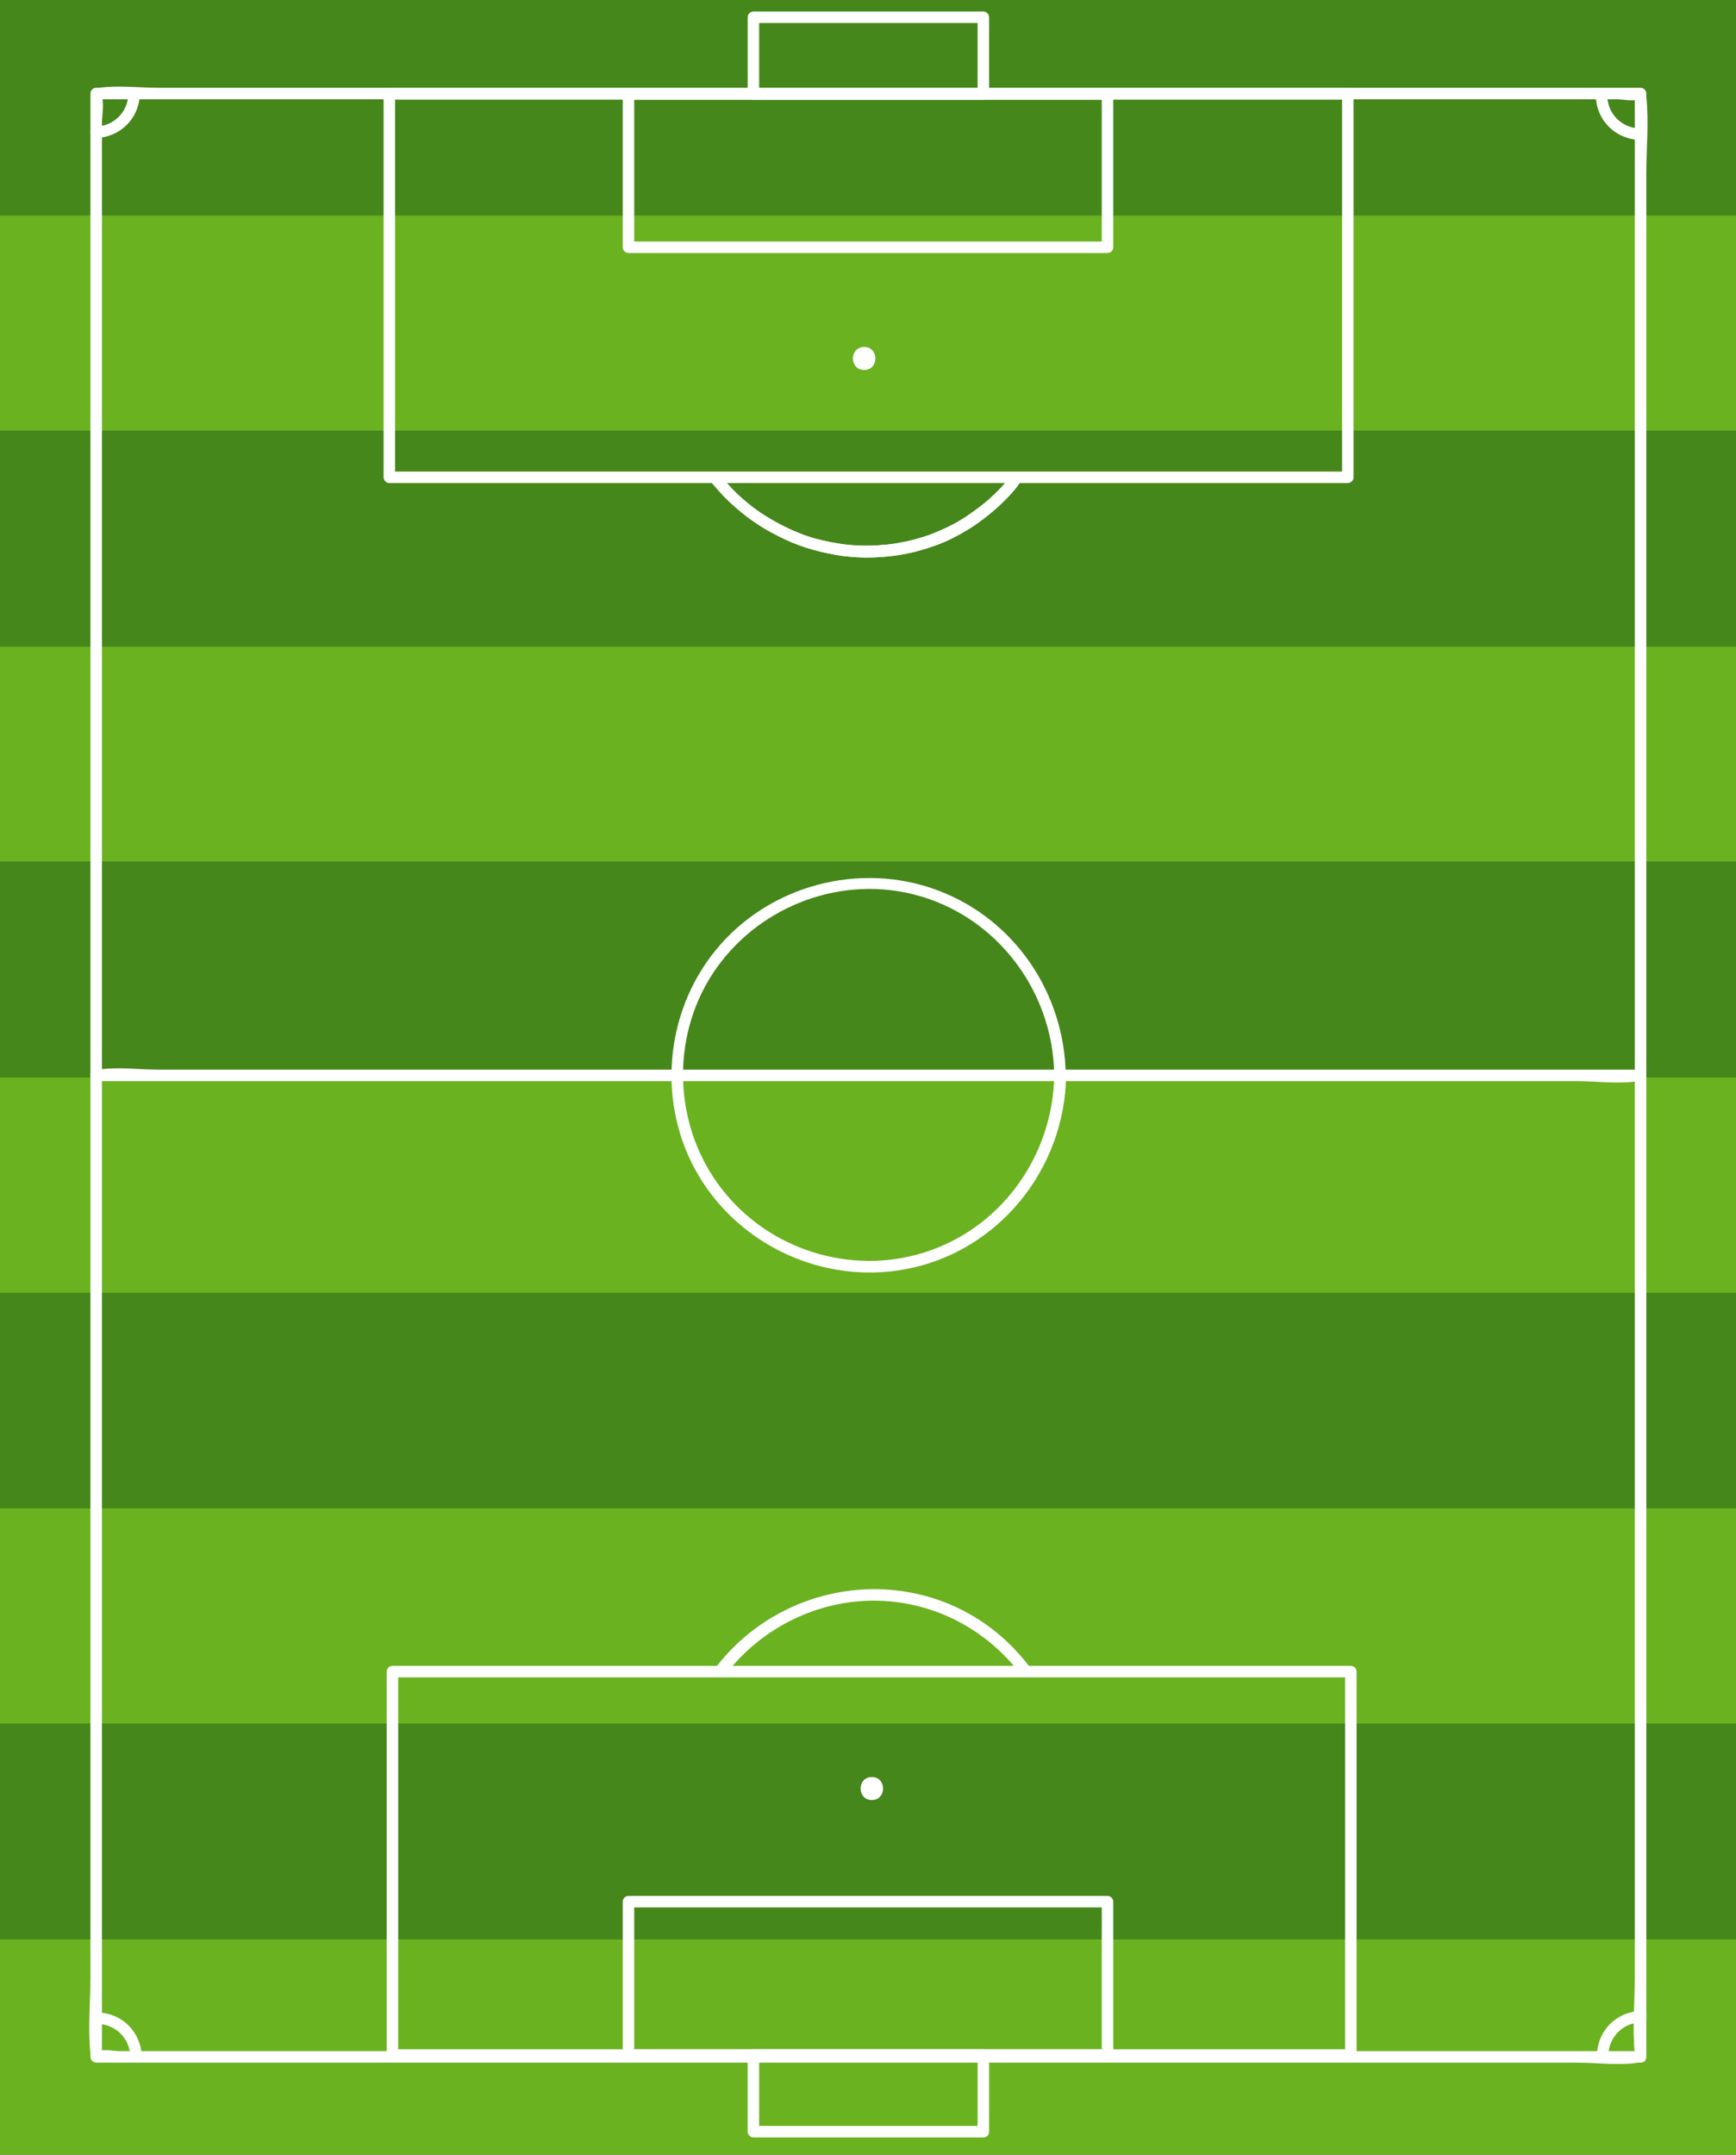 <?xml version="1.0" encoding="utf-8"?>
<!-- Generator: Adobe Illustrator 19.0.0, SVG Export Plug-In . SVG Version: 6.00 Build 0)  -->
<svg version="1.1" xmlns="http://www.w3.org/2000/svg" xmlns:xlink="http://www.w3.org/1999/xlink" x="0px" y="0px"
	 viewBox="0 0 453 562" style="enable-background:new 0 0 453 562;" xml:space="preserve">
<rect x="0" y="0" width="453" height="562" fill="#333333" stroke="none"/>
<style type="text/css">
	.st0{fill:#45871A;}
	.st1{fill:#6AB21F;}
	.st2{fill:#FFFFFF;}
	.st3{fill:none;stroke:#FFFFFF;stroke-miterlimit:10;}
</style>
<g id="Colour_BG">
	<rect id="XMLID_234_" y="0" class="st0" width="453" height="56.2"/>
	<rect id="XMLID_241_" y="56.2" class="st1" width="453" height="56.2"/>
	<rect id="XMLID_242_" x="0" y="112.4" class="st0" width="453" height="56.2"/>
	<rect id="XMLID_243_" y="168.6" class="st1" width="453" height="56.2"/>
	<rect id="XMLID_250_" y="224.8" class="st0" width="453" height="56.2"/>
	<rect id="XMLID_252_" y="337.2" class="st0" width="453" height="56.2"/>
	<rect id="XMLID_253_" y="449.6" class="st0" width="453" height="56.2"/>
	<rect id="XMLID_254_" y="281" class="st1" width="453" height="56.2"/>
	<rect id="XMLID_264_" y="393.4" class="st1" width="453" height="56.2"/>
	<rect id="XMLID_269_" y="505.8" class="st1" width="453" height="56.2"/>
</g>
<g id="Layer_1">
	<g id="XMLID_1_">
		<g id="XMLID_275_">
			<path id="XMLID_279_" class="st2" d="M428.1,535c-13.3,0-26.7,0-40,0c-32,0-64.1,0-96.1,0c-38.8,0-77.6,0-116.3,0
				c-33.6,0-67.1,0-100.7,0c-11.2,0-22.3,0-33.5,0c-3.4,0-6.9,0-10.3,0c-1.3,0-4.2-0.6-5.4,0c-0.2,0.1-0.5,0-0.7,0
				c0.5,0.5,1,1,1.5,1.5c0-17,0-34,0-51c0-40.8,0-81.6,0-122.4c0-49.3,0-98.7,0-148c0-42.6,0-85.2,0-127.9c0-14,0-27.9,0-41.9
				c0-4.4,0-8.8,0-13.1c0-1.9,0.6-5.1,0-6.9c-0.1-0.2,0-0.6,0-0.9c-0.5,0.5-1,1-1.5,1.5c13.3,0,26.7,0,40,0c32,0,64.1,0,96.1,0
				c38.8,0,77.6,0,116.3,0c33.6,0,67.1,0,100.7,0c11.2,0,22.3,0,33.5,0c3.4,0,6.9,0,10.3,0c1.3,0,4.2,0.6,5.4,0c0.2-0.1,0.5,0,0.7,0
				c-0.5-0.5-1-1-1.5-1.5c0,17,0,34,0,51c0,40.8,0,81.6,0,122.4c0,49.3,0,98.7,0,148c0,42.6,0,85.2,0,127.9c0,14,0,27.9,0,41.9
				c0,6.5-0.7,13.5,0,20c0,0.3,0,0.6,0,0.9c0,1.9,3,1.9,3,0c0-17,0-34,0-51c0-40.8,0-81.6,0-122.4c0-49.3,0-98.7,0-148
				c0-42.6,0-85.2,0-127.9c0-14,0-27.9,0-41.9c0-6.5,0.7-13.5,0-20c0-0.3,0-0.6,0-0.9c0-0.8-0.7-1.5-1.5-1.5c-13.3,0-26.7,0-40,0
				c-32,0-64.1,0-96.1,0c-38.8,0-77.6,0-116.3,0c-33.6,0-67.1,0-100.7,0c-11.2,0-22.3,0-33.5,0c-5,0-10.7-0.7-15.7,0
				c-0.2,0-0.5,0-0.7,0c-0.8,0-1.5,0.7-1.5,1.5c0,17,0,34,0,51c0,40.8,0,81.6,0,122.4c0,49.3,0,98.7,0,148c0,42.6,0,85.2,0,127.9
				c0,14,0,27.9,0,41.9c0,6.5-0.7,13.5,0,20c0,0.3,0,0.6,0,0.9c0,0.8,0.7,1.5,1.5,1.5c13.3,0,26.7,0,40,0c32,0,64.1,0,96.1,0
				c38.8,0,77.6,0,116.3,0c33.6,0,67.1,0,100.7,0c11.2,0,22.3,0,33.5,0c5,0,10.8,0.8,15.7,0c0.2,0,0.5,0,0.7,0
				C430.1,538,430.1,535,428.1,535z"/>
		</g>
	</g>
	<g id="XMLID_5_">
		<g id="XMLID_35_">
			<path id="XMLID_4_" class="st2" d="M275.1,280.4c-0.3,20.3-12.9,38.8-32.2,45.7c-19,6.8-40.7,0.8-53.6-14.8
				c-13-15.6-14.7-38.4-4.3-55.8c10.4-17.3,31-26.6,50.8-22.8C258.6,237.1,274.8,257.4,275.1,280.4c0,1.9,3,1.9,3,0
				c-0.3-21.2-13.2-40.5-33.2-48.1c-20.5-7.8-44.4-1.4-58.2,15.6c-13.5,16.6-15.3,40.5-4.3,58.9c11,18.3,32.6,28.1,53.6,24.3
				c24.4-4.4,41.9-26.1,42.2-50.6C278.2,278.4,275.2,278.4,275.1,280.4z"/>
		</g>
	</g>
	<g id="XMLID_2_">
		<line id="XMLID_52_" class="st2" x1="25" y1="281" x2="428" y2="281"/>
		<g id="XMLID_30_">
			<path id="XMLID_3_" class="st2" d="M25,282c13.3,0,26.7,0,40,0c32,0,64.1,0,96.1,0c38.8,0,77.6,0,116.3,0c33.6,0,67.1,0,100.7,0
				c11.2,0,22.3,0,33.5,0c5,0,10.8,0.8,15.7,0c0.2,0,0.5,0,0.7,0c1.9,0,1.9-3,0-3c-13.3,0-26.7,0-40,0c-32,0-64.1,0-96.1,0
				c-38.8,0-77.6,0-116.3,0c-33.6,0-67.1,0-100.7,0c-11.2,0-22.3,0-33.5,0c-5,0-10.8-0.8-15.7,0c-0.2,0-0.5,0-0.7,0
				C23.1,279,23.1,282,25,282L25,282z"/>
		</g>
	</g>
	<g id="XMLID_6_">
		<g id="XMLID_45_">
			<path id="XMLID_9_" class="st2" d="M416.4,25c0.2,6.4,5.1,11.3,11.5,11.5c1.9,0.1,1.9-2.9,0-3c-4.7-0.1-8.4-3.8-8.5-8.5
				C419.3,23.1,416.3,23.1,416.4,25L416.4,25z"/>
		</g>
	</g>
	<g id="XMLID_7_">
		<g id="XMLID_39_">
			<path id="XMLID_8_" class="st2" d="M25,36c6.4-0.2,11.3-5.1,11.5-11.5c0.1-1.9-2.9-1.9-3,0c-0.1,4.7-3.8,8.4-8.5,8.5
				C23.1,33,23.1,36,25,36L25,36z"/>
		</g>
	</g>
	<g id="XMLID_10_">
		<g id="XMLID_57_">
			<path id="XMLID_14_" class="st2" d="M419.7,536c0.1-4.7,3.8-8.4,8.5-8.5c1.9-0.1,1.9-3.1,0-3c-6.4,0.2-11.3,5.1-11.5,11.5
				C416.7,538,419.7,538,419.7,536L419.7,536z"/>
		</g>
	</g>
	<g id="XMLID_11_">
		<g id="XMLID_222_">
			<path id="XMLID_13_" class="st2" d="M25.5,527.9c4.7,0.1,8.4,3.8,8.5,8.5c0.1,1.9,3.1,1.9,3,0c-0.2-6.4-5.1-11.3-11.5-11.5
				C23.5,524.8,23.5,527.8,25.5,527.9L25.5,527.9z"/>
		</g>
	</g>
	<g id="XMLID_192_">
		<g id="XMLID_40_">
			<path id="XMLID_53_" class="st2" d="M256.6,23c-20,0-40,0-60,0c0.5,0.5,1,1,1.5,1.5c0-6.7,0-13.3,0-20c-0.5,0.5-1,1-1.5,1.5
				c20,0,40,0,60,0c-0.5-0.5-1-1-1.5-1.5c0,6.7,0,13.3,0,20c0,1.9,3,1.9,3,0c0-6.7,0-13.3,0-20c0-0.8-0.7-1.5-1.5-1.5
				c-20,0-40,0-60,0c-0.8,0-1.5,0.7-1.5,1.5c0,6.7,0,13.3,0,20c0,0.8,0.7,1.5,1.5,1.5c20,0,40,0,60,0C258.6,26,258.6,23,256.6,23z"
				/>
		</g>
	</g>
	<g id="XMLID_195_">
		<g id="XMLID_232_">
			<path id="XMLID_238_" class="st2" d="M256.6,554.5c-20,0-40,0-60,0c0.5,0.5,1,1,1.5,1.5c0-6.7,0-13.3,0-20c-0.5,0.5-1,1-1.5,1.5
				c20,0,40,0,60,0c-0.5-0.5-1-1-1.5-1.5c0,6.7,0,13.3,0,20c0,1.9,3,1.9,3,0c0-6.7,0-13.3,0-20c0-0.8-0.7-1.5-1.5-1.5
				c-20,0-40,0-60,0c-0.8,0-1.5,0.7-1.5,1.5c0,6.7,0,13.3,0,20c0,0.8,0.7,1.5,1.5,1.5c20,0,40,0,60,0
				C258.6,557.5,258.6,554.5,256.6,554.5z"/>
		</g>
	</g>
	<g id="XMLID_18_">
		<g id="XMLID_112_">
			<path id="XMLID_113_" class="st2" d="M264.3,123.5c-1.1,1.4-2.2,2.8-3.4,4c-1.7,1.8-3.5,3.4-5.5,4.9c-2,1.5-4,2.9-6.2,4.1
				c-2.2,1.2-4.5,2.2-6.9,3.1c-2.4,0.8-4.8,1.5-7.2,1.9c-2.4,0.5-4.9,0.7-7.4,0.8c-2.5,0.1-4.9,0-7.3-0.3c-2.4-0.3-4.8-0.8-7.2-1.4
				s-4.7-1.5-6.9-2.5c-2.2-1-4.4-2.2-6.5-3.5c-2.1-1.3-4.1-2.8-5.9-4.4c-1.9-1.6-3.6-3.4-5.2-5.4l-4.1-0.5c0.7,1,1.3,1.9,1.8,2.4
				c1.7,2,3.5,3.9,5.5,5.6c1.9,1.7,4,3.3,6.2,4.7c2.2,1.4,4.4,2.6,6.8,3.7c2.3,1.1,4.8,2,7.3,2.7c2.5,0.7,5,1.2,7.6,1.6
				c2.6,0.3,5.2,0.5,7.8,0.4s5.3-0.3,7.9-0.8c3-0.5,6-1.4,8.8-2.4s5.5-2.4,8-3.9c2.5-1.5,4.9-3.3,7.1-5.2c2.2-1.9,4.3-4,6.1-6.3
				c0.4-0.5,0.7-1.1,0.9-1.8C266.5,124.6,264.7,123,264.3,123.5z"/>
		</g>
		<g id="XMLID_103_">
			<path id="XMLID_104_" class="st2" d="M264.3,123.5c-1.1,1.4-2.2,2.8-3.4,4c-1.7,1.8-3.5,3.4-5.5,4.9c-2,1.5-4,2.9-6.2,4.1
				c-2.2,1.2-4.5,2.2-6.9,3.1c-2.4,0.8-4.8,1.5-7.2,1.9c-2.4,0.5-4.9,0.7-7.4,0.8c-2.5,0.1-4.9,0-7.3-0.3c-2.4-0.3-4.8-0.8-7.2-1.4
				s-4.7-1.5-6.9-2.5c-2.2-1-4.4-2.2-6.5-3.5c-2.1-1.3-4.1-2.8-5.9-4.4c-1.9-1.6-3.6-3.4-5.2-5.4l-4.1-0.5c0.7,1,1.3,1.9,1.8,2.4
				c1.7,2,3.5,3.9,5.5,5.6c1.9,1.7,4,3.3,6.2,4.7c2.2,1.4,4.4,2.6,6.8,3.7c2.3,1.1,4.8,2,7.3,2.7c2.5,0.7,5,1.2,7.6,1.6
				c2.6,0.3,5.2,0.5,7.8,0.4s5.3-0.3,7.9-0.8c3-0.5,6-1.4,8.8-2.4s5.5-2.4,8-3.9c2.5-1.5,4.9-3.3,7.1-5.2c2.2-1.9,4.3-4,6.1-6.3
				c0.4-0.5,0.7-1.1,0.9-1.8C266.5,124.6,264.7,123,264.3,123.5z"/>
		</g>
	</g>
	<path id="XMLID_34_" class="st2" d="M190.5,435.3c9.1-11,22.9-17.8,37.5-17.8c15,0,28.4,7,37.2,17.8c0.2,0.2,0.4,0.5,0.6,0.7
		c0.3,0.3,4.3,0.6,3.8,0c-0.3-0.4-0.6-0.8-0.9-1.2c-7.3-9.7-17.9-16.8-30.5-19.3c-19.4-3.9-39.5,3.8-51.4,19.4
		c-0.3,0.4-0.6,0.7-0.8,1.1C185.5,436.8,190.1,435.8,190.5,435.3z"/>
	<g id="XMLID_193_">
		<g id="XMLID_223_">
			<path id="XMLID_273_" class="st2" d="M352.5,534.5c-28.2,0-56.4,0-84.7,0c-44.8,0-89.6,0-134.4,0c-10.3,0-20.7,0-31,0
				c0.5,0.5,1,1,1.5,1.5c0-29.2,0-58.4,0-87.6c0-4.1,0-8.3,0-12.4c-0.5,0.5-1,1-1.5,1.5c28.2,0,56.4,0,84.7,0c44.8,0,89.6,0,134.4,0
				c10.3,0,20.7,0,31,0c-0.5-0.5-1-1-1.5-1.5c0,29.2,0,58.4,0,87.6c0,4.1,0,8.3,0,12.4c0,1.9,3,1.9,3,0c0-29.2,0-58.4,0-87.6
				c0-4.1,0-8.3,0-12.4c0-0.8-0.7-1.5-1.5-1.5c-28.2,0-56.4,0-84.7,0c-44.8,0-89.6,0-134.4,0c-10.3,0-20.7,0-31,0
				c-0.8,0-1.5,0.7-1.5,1.5c0,29.2,0,58.4,0,87.6c0,4.1,0,8.3,0,12.4c0,0.8,0.7,1.5,1.5,1.5c28.2,0,56.4,0,84.7,0
				c44.8,0,89.6,0,134.4,0c10.3,0,20.7,0,31,0C354.4,537.5,354.4,534.5,352.5,534.5z"/>
		</g>
	</g>
	<g id="XMLID_199_">
		<g id="XMLID_256_">
			<path id="XMLID_21_" class="st2" d="M227.5,469.5c3.9,0,3.9-6,0-6C223.6,463.5,223.6,469.5,227.5,469.5L227.5,469.5z"/>
		</g>
	</g>
	<g id="XMLID_194_">
		<g id="XMLID_227_">
			<path id="XMLID_231_" class="st2" d="M289,534.5c-36.5,0-72.9,0-109.4,0c-5.2,0-10.4,0-15.6,0c0.5,0.5,1,1,1.5,1.5
				c0-13.3,0-26.7,0-40c-0.5,0.5-1,1-1.5,1.5c36.5,0,72.9,0,109.4,0c5.2,0,10.4,0,15.6,0c-0.5-0.5-1-1-1.5-1.5c0,13.3,0,26.7,0,40
				c0,1.9,3,1.9,3,0c0-13.3,0-26.7,0-40c0-0.8-0.7-1.5-1.5-1.5c-36.5,0-72.9,0-109.4,0c-5.2,0-10.4,0-15.6,0c-0.8,0-1.5,0.7-1.5,1.5
				c0,13.3,0,26.7,0,40c0,0.8,0.7,1.5,1.5,1.5c36.5,0,72.9,0,109.4,0c5.2,0,10.4,0,15.6,0C290.9,537.5,290.9,534.5,289,534.5z"/>
		</g>
	</g>
	<g id="XMLID_16_">
		<g id="XMLID_89_">
			<path id="XMLID_93_" class="st2" d="M351.6,123c-30.4,0-60.8,0-91.1,0c-32.7,0-65.3,0-98,0c-20.3,0-40.6,0-60.9,0
				c0.5,0.5,1,1,1.5,1.5c0-29.2,0-58.4,0-87.6c0-4.1,0-8.3,0-12.4c-0.5,0.5-1,1-1.5,1.5c28.2,0,56.4,0,84.7,0c44.8,0,89.6,0,134.4,0
				c10.3,0,20.7,0,31,0c-0.5-0.5-1-1-1.5-1.5c0,29.2,0,58.4,0,87.6c0,4.1,0,8.3,0,12.4c0,1.9,3,1.9,3,0c0-29.2,0-58.4,0-87.6
				c0-4.1,0-8.3,0-12.4c0-0.8-0.7-1.5-1.5-1.5c-28.2,0-56.4,0-84.7,0c-44.8,0-89.6,0-134.4,0c-10.3,0-20.7,0-31,0
				c-0.8,0-1.5,0.7-1.5,1.5c0,29.2,0,58.4,0,87.6c0,4.1,0,8.3,0,12.4c0,0.8,0.7,1.5,1.5,1.5c30.3,0,60.6,0,90.9,0
				c32.7,0,65.4,0,98.1,0c20.3,0,40.7,0,61,0C353.6,126,353.6,123,351.6,123z"/>
		</g>
	</g>
	<g id="XMLID_191_">
		<g id="XMLID_61_">
			<path id="XMLID_71_" class="st2" d="M289,63c-36.5,0-72.9,0-109.4,0c-5.2,0-10.4,0-15.6,0c0.5,0.5,1,1,1.5,1.5
				c0-13.3,0-26.7,0-40c-0.5,0.5-1,1-1.5,1.5c36.5,0,72.9,0,109.4,0c5.2,0,10.4,0,15.6,0c-0.5-0.5-1-1-1.5-1.5c0,13.3,0,26.7,0,40
				c0,1.9,3,1.9,3,0c0-13.3,0-26.7,0-40c0-0.8-0.7-1.5-1.5-1.5c-36.5,0-72.9,0-109.4,0c-5.2,0-10.4,0-15.6,0c-0.8,0-1.5,0.7-1.5,1.5
				c0,13.3,0,26.7,0,40c0,0.8,0.7,1.5,1.5,1.5c36.5,0,72.9,0,109.4,0c5.2,0,10.4,0,15.6,0C290.9,66,290.9,63,289,63z"/>
		</g>
	</g>
	<g id="XMLID_201_">
		<g id="XMLID_75_">
			<path id="XMLID_12_" class="st2" d="M225.5,96.5c3.9,0,3.9-6,0-6C221.6,90.5,221.6,96.5,225.5,96.5L225.5,96.5z"/>
		</g>
	</g>
	<path id="XMLID_17_" class="st3" d="M157.8,94"/>
</g>
</svg>
